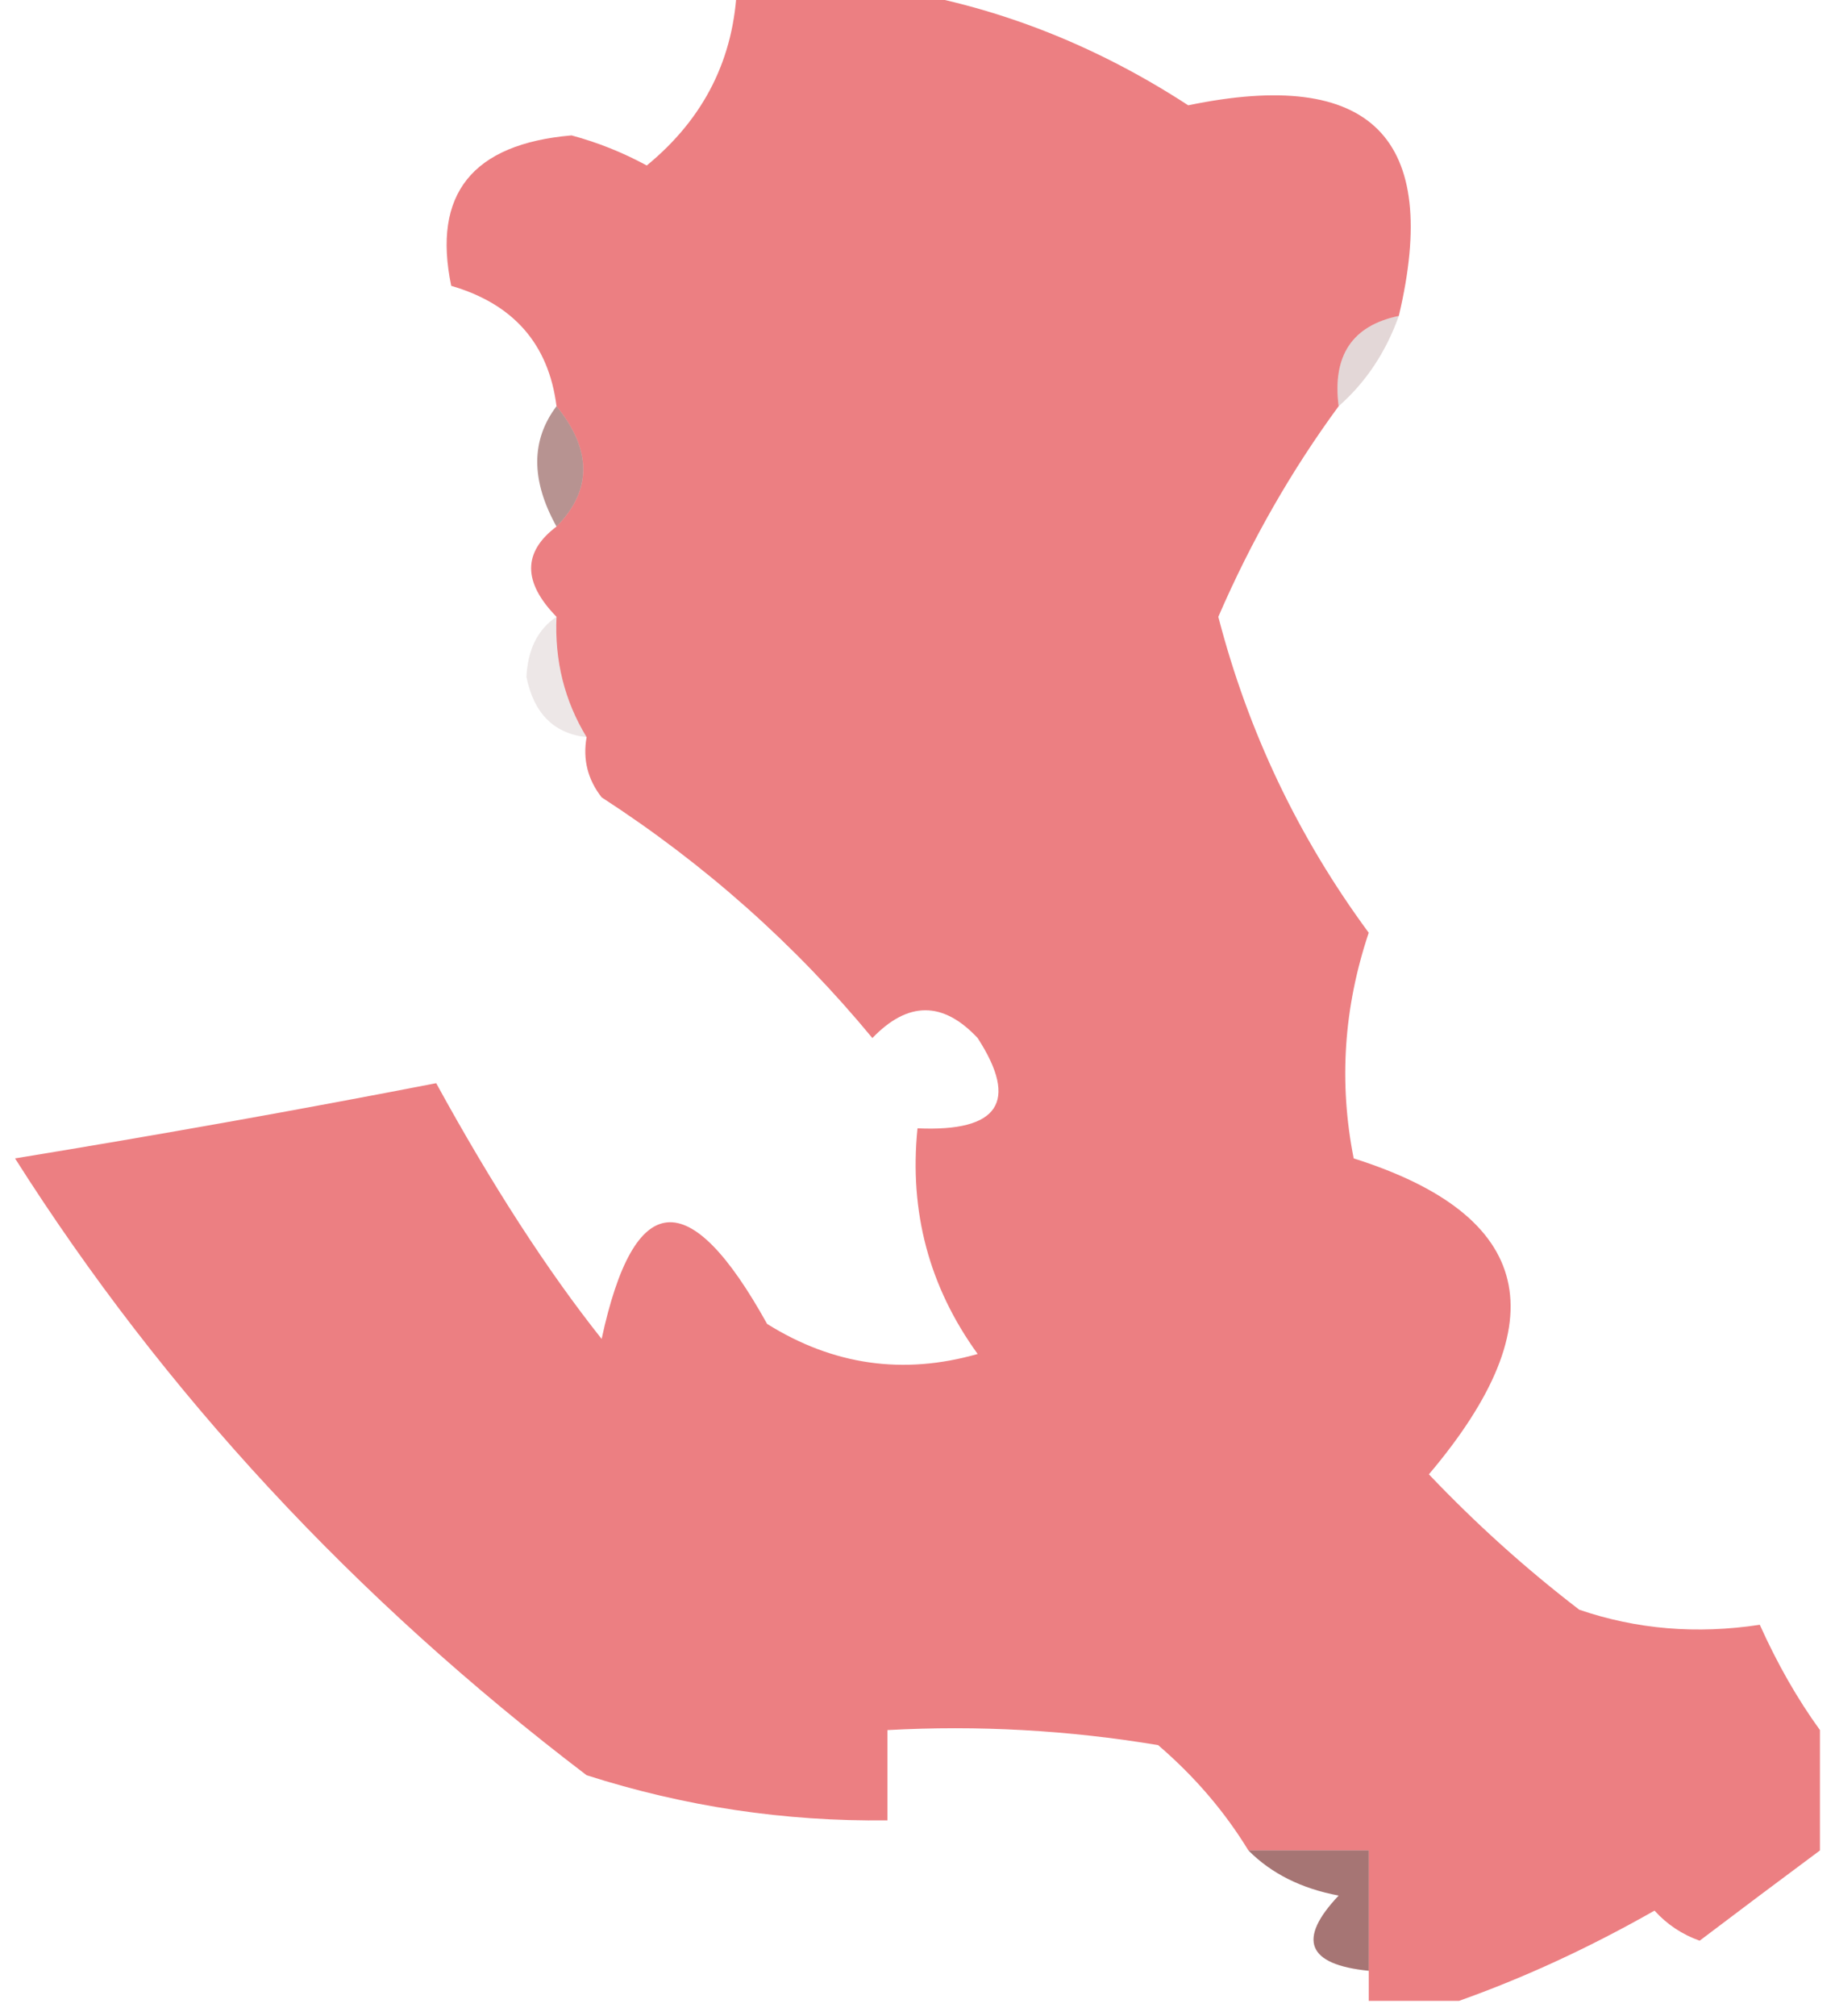 <?xml version="1.0" encoding="UTF-8"?>
<!DOCTYPE svg PUBLIC "-//W3C//DTD SVG 1.1//EN" "http://www.w3.org/Graphics/SVG/1.1/DTD/svg11.dtd">
<svg xmlns="http://www.w3.org/2000/svg" version="1.1" width="61px" height="67px" style="shape-rendering:geometricPrecision; text-rendering:geometricPrecision; image-rendering:optimizeQuality; fill-rule:evenodd; clip-rule:evenodd" xmlns:xlink="http://www.w3.org/1999/xlink">
<g><path style="opacity:0.56" fill="#de1c21" d="M 24.5,-0.5 C 25.833,-0.5 27.167,-0.5 28.5,-0.5C 32.399,-0.068 36.066,1.265 39.5,3.5C 45.572,2.239 47.906,4.572 46.5,10.5C 44.952,10.821 44.285,11.821 44.5,13.5C 42.926,15.643 41.592,17.976 40.5,20.5C 41.491,24.324 43.158,27.824 45.5,31C 44.668,33.478 44.501,35.978 45,38.5C 50.987,40.392 51.821,43.892 47.5,49C 49.064,50.644 50.73,52.144 52.5,53.5C 54.405,54.152 56.405,54.319 58.5,54C 59.085,55.302 59.752,56.469 60.5,57.5C 60.5,58.833 60.5,60.167 60.5,61.5C 59.185,62.476 57.852,63.476 56.5,64.5C 55.914,64.291 55.414,63.957 55,63.5C 52.834,64.731 50.667,65.731 48.5,66.5C 47.5,66.5 46.5,66.5 45.5,66.5C 45.5,66.167 45.5,65.833 45.5,65.5C 45.5,64.167 45.5,62.833 45.5,61.5C 44.167,61.5 42.833,61.5 41.5,61.5C 40.71,60.206 39.71,59.039 38.5,58C 35.518,57.502 32.518,57.335 29.5,57.5C 29.5,58.5 29.5,59.5 29.5,60.5C 26.09,60.543 22.757,60.043 19.5,59C 11.768,53.115 5.435,46.282 0.5,38.5C 5.302,37.714 9.969,36.88 14.5,36C 16.355,39.384 18.188,42.217 20,44.5C 21.078,39.501 22.912,39.335 25.5,44C 27.695,45.373 30.029,45.706 32.5,45C 30.887,42.772 30.22,40.272 30.5,37.5C 33.205,37.62 33.871,36.62 32.5,34.5C 31.349,33.269 30.183,33.269 29,34.5C 26.433,31.392 23.433,28.725 20,26.5C 19.536,25.906 19.369,25.239 19.5,24.5C 18.766,23.292 18.433,21.959 18.5,20.5C 17.375,19.348 17.375,18.348 18.5,17.5C 19.686,16.295 19.686,14.961 18.5,13.5C 18.238,11.436 17.071,10.103 15,9.5C 14.366,6.452 15.699,4.785 19,4.5C 19.873,4.735 20.706,5.069 21.5,5.5C 23.415,3.929 24.415,1.929 24.5,-0.5 Z"/></g>
<g><path style="opacity:0.169" fill="#5b1512" d="M 46.5,10.5 C 46.068,11.71 45.401,12.71 44.5,13.5C 44.285,11.821 44.952,10.821 46.5,10.5 Z"/></g>
<g><path style="opacity:0.459" fill="#631510" d="M 18.5,13.5 C 19.686,14.961 19.686,16.295 18.5,17.5C 17.646,15.965 17.646,14.632 18.5,13.5 Z"/></g>
<g><path style="opacity:0.098" fill="#4c100b" d="M 18.5,20.5 C 18.433,21.959 18.766,23.292 19.5,24.5C 18.414,24.38 17.747,23.713 17.5,22.5C 17.543,21.584 17.876,20.917 18.5,20.5 Z"/></g>
<g><path style="opacity:0.588" fill="#691613" d="M 41.5,61.5 C 42.833,61.5 44.167,61.5 45.5,61.5C 45.5,62.833 45.5,64.167 45.5,65.5C 43.451,65.294 43.117,64.461 44.5,63C 43.263,62.768 42.263,62.268 41.5,61.5 Z"/></g>
</svg>
